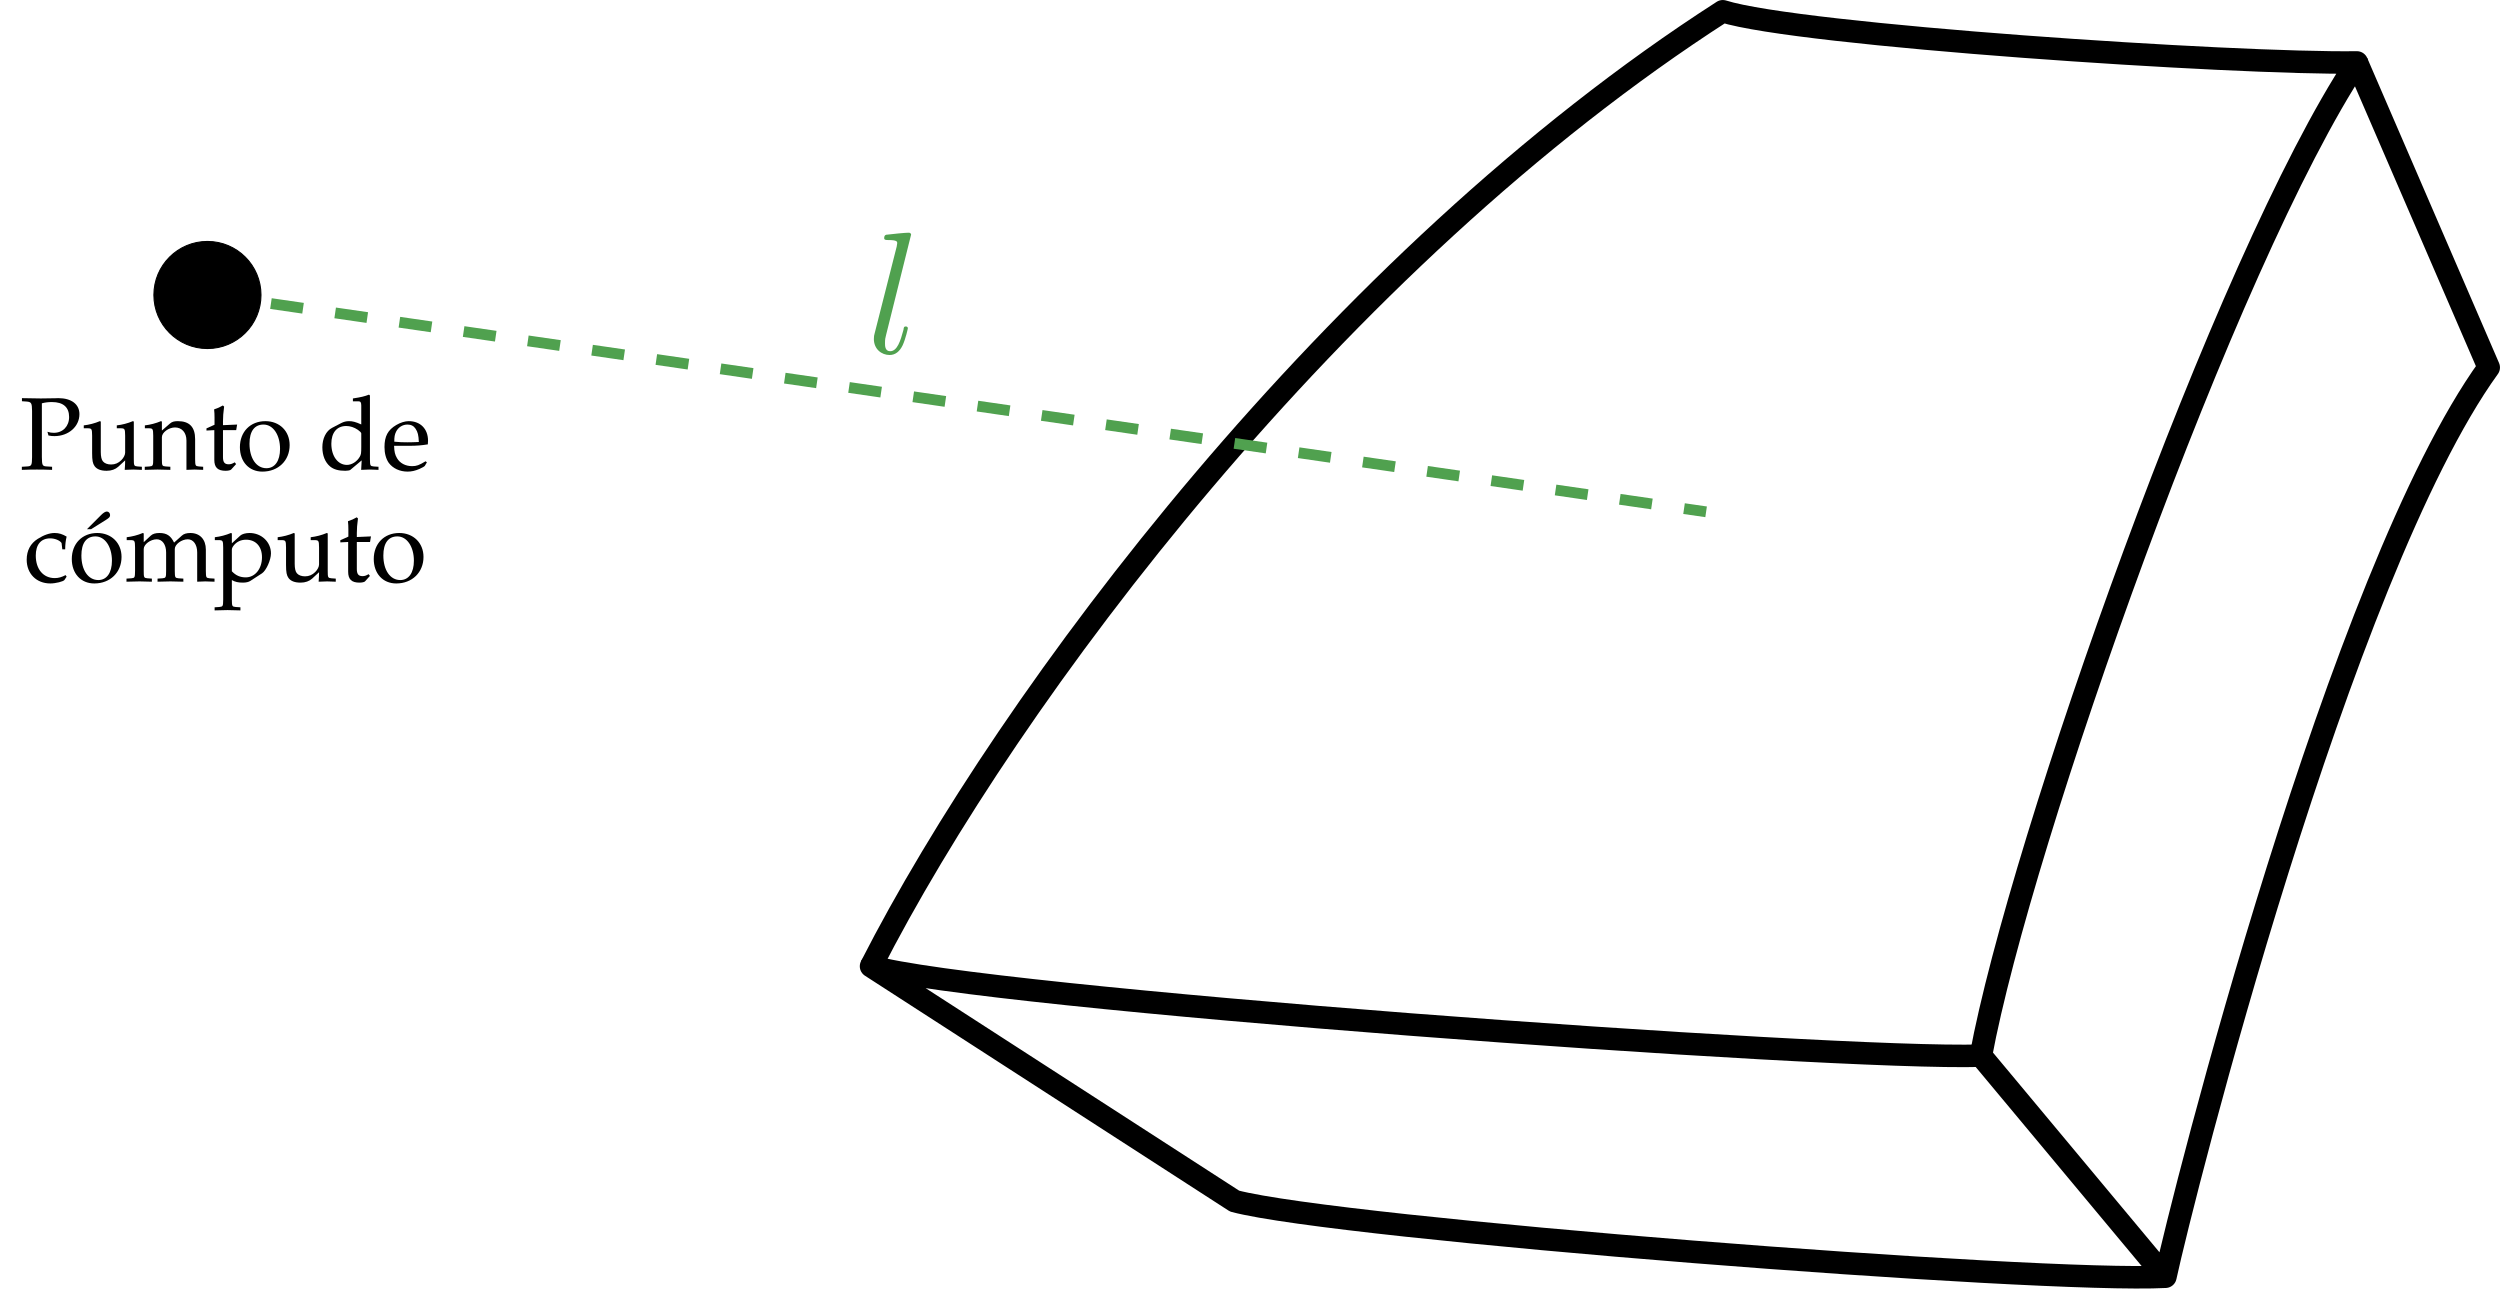 <?xml version="1.0" encoding="UTF-8" standalone="no"?>
<!-- Created with Inkscape (http://www.inkscape.org/) -->

<svg
   width="115.554mm"
   height="59.559mm"
   viewBox="0 0 115.554 59.559"
   version="1.1"
   id="svg1205"
   inkscape:version="1.1.1 (3bf5ae0d25, 2021-09-20, custom)"
   sodipodi:docname="tesseroid-computation-point.svg"
   xmlns:inkscape="http://www.inkscape.org/namespaces/inkscape"
   xmlns:sodipodi="http://sodipodi.sourceforge.net/DTD/sodipodi-0.dtd"
   xmlns:xlink="http://www.w3.org/1999/xlink"
   xmlns="http://www.w3.org/2000/svg"
   xmlns:svg="http://www.w3.org/2000/svg">
  <sodipodi:namedview
     id="namedview1207"
     pagecolor="#ffffff"
     bordercolor="#666666"
     borderopacity="1.0"
     inkscape:pageshadow="2"
     inkscape:pageopacity="0.0"
     inkscape:pagecheckerboard="0"
     inkscape:document-units="mm"
     showgrid="false"
     inkscape:zoom="2.736408"
     inkscape:cx="-7.6742942"
     inkscape:cy="172.30618"
     inkscape:window-width="1920"
     inkscape:window-height="1055"
     inkscape:window-x="0"
     inkscape:window-y="25"
     inkscape:window-maximized="1"
     inkscape:current-layer="layer1" />
  <defs
     id="defs1202">
    <rect
       x="-103.241"
       y="-39.336"
       width="114.853"
       height="51.328"
       id="rect2738" />
    <g
       id="g4763">
      <symbol
         overflow="visible"
         id="symbol785">
        <path
           style="stroke:none;"
           d=""
           id="path7682" />
      </symbol>
      <symbol
         overflow="visible"
         id="symbol8842">
        <path
           style="stroke:none;"
           d="M 2.578 -6.812 C 2.578 -6.812 2.578 -6.922 2.438 -6.922 C 2.219 -6.922 1.484 -6.844 1.219 -6.812 C 1.141 -6.812 1.031 -6.797 1.031 -6.609 C 1.031 -6.5 1.141 -6.5 1.281 -6.5 C 1.766 -6.5 1.781 -6.406 1.781 -6.328 L 1.75 -6.125 L 0.484 -1.141 C 0.453 -1.031 0.438 -0.969 0.438 -0.812 C 0.438 -0.234 0.875 0.109 1.344 0.109 C 1.672 0.109 1.922 -0.094 2.094 -0.453 C 2.266 -0.828 2.391 -1.406 2.391 -1.422 C 2.391 -1.531 2.297 -1.531 2.266 -1.531 C 2.172 -1.531 2.156 -1.484 2.141 -1.344 C 1.969 -0.703 1.781 -0.109 1.375 -0.109 C 1.078 -0.109 1.078 -0.422 1.078 -0.562 C 1.078 -0.812 1.094 -0.859 1.141 -1.047 Z M 2.578 -6.812 "
           id="path4836" />
      </symbol>
    </g>
  </defs>
  <g
     inkscape:label="Layer 1"
     inkscape:groupmode="layer"
     id="layer1"
     transform="translate(-0.486,-72.502)">
    <g
       id="g1300">
      <g
         id="g1140"
         transform="translate(-54.737,-34.92)">
        <path
           sodipodi:nodetypes="ccccccc"
           inkscape:connector-curvature="0"
           id="path4567"
           d="m 164.162,110.308 6.094,14.1 c -6.869,9.521 -14.148,38.328 -14.944,42.027 -5.782,0.304 -38.179,-2.218 -43.023,-3.495 L 95.484,152.084 c 4.857,1.449 44.44,4.346 51.3,4.133 l 8.513,10.211"
           style="fill:none;stroke:#000000;stroke-width:1.04;stroke-linecap:butt;stroke-linejoin:round;stroke-miterlimit:4;stroke-dasharray:none;stroke-opacity:1" />
        <path
           sodipodi:nodetypes="cccc"
           inkscape:connector-curvature="0"
           id="path4569"
           d="m 146.784,156.217 c 1.814,-9.813 11.325,-36.785 17.378,-45.909 -5.624,0.085 -25.815,-1.258 -29.309,-2.365 -17.895,11.504 -32.978,31.615 -39.369,44.142"
           style="fill:none;stroke:#000000;stroke-width:1.04;stroke-linecap:butt;stroke-linejoin:round;stroke-miterlimit:4;stroke-dasharray:none;stroke-opacity:1" />
      </g>
      <path
         style="fill:none;stroke:#50a14f;stroke-width:0.5;stroke-linecap:butt;stroke-linejoin:miter;stroke-miterlimit:4;stroke-dasharray:1.5, 1.5;stroke-dashoffset:0;stroke-opacity:1"
         d="m 10.04,86.103 69.305,10.056"
         id="path10558"
         sodipodi:nodetypes="cc" />
      <circle
         style="fill:#000000;stroke:#000000;stroke-width:0.05;stroke-linejoin:round"
         id="path10443"
         cx="10.074"
         cy="86.137"
         r="2.475" />
    </g>
    <g
       aria-label="Punto de
cómputo"
       transform="matrix(0.265,0,0,0.265,23.045,100.886)"
       id="text2736"
       style="font-size:18px;line-height:1.05;white-space:pre;shape-inside:url(#rect2738)">
      <path
         d="m -77.826,-36.766 c 0.63,-0.162 1.152,-0.216 1.764,-0.216 1.962,0 2.988,0.9 2.988,2.61 0,1.62 -1.098,2.754 -2.664,2.754 -0.396,0 -0.666,-0.036 -1.116,-0.18 l 0.18,0.648 c 0.432,0.09 0.684,0.108 1.044,0.108 2.466,0 4.356,-1.674 4.356,-3.834 0,-1.728 -1.404,-2.79 -3.69,-2.79 -0.108,0 -0.27,0 -0.504,0.018 -0.9,0.018 -1.998,0.036 -2.556,0.036 -0.558,0 -1.494,-0.018 -3.276,-0.054 v 0.54 l 0.81,0.054 c 0.828,0.072 0.936,0.252 0.954,1.62 v 8.082 c -0.018,1.44 -0.09,1.584 -0.918,1.62 l -0.864,0.054 v 0.54 c 1.062,-0.036 1.692,-0.054 2.628,-0.054 0.936,0 1.584,0.018 2.646,0.054 v -0.54 l -0.864,-0.054 c -0.828,-0.036 -0.9,-0.162 -0.918,-1.62 z"
         style="font-family:palatino;-inkscape-font-specification:palatino;text-align:center;text-anchor:middle"
         id="path38594" />
      <path
         d="m -61.788,-33.58 -0.162,-0.072 c -0.882,0.378 -1.872,0.63 -2.808,0.738 v 0.504 h 0.666 c 0.738,0.018 0.774,0.09 0.792,1.314 v 2.934 c 0,0.396 -0.252,0.9 -0.666,1.314 -0.504,0.504 -1.08,0.756 -1.782,0.756 -0.63,0 -1.134,-0.198 -1.422,-0.54 -0.252,-0.288 -0.378,-0.846 -0.378,-1.638 v -5.31 l -0.162,-0.072 c -0.882,0.378 -1.872,0.63 -2.808,0.738 v 0.504 h 0.666 c 0.738,0.018 0.774,0.09 0.792,1.314 v 3.024 c 0,1.26 0.108,1.818 0.432,2.268 0.396,0.54 1.08,0.81 2.106,0.81 0.828,0 1.512,-0.252 2.016,-0.702 l 1.206,-1.116 c 0,0.54 -0.018,0.864 -0.072,1.656 0.918,-0.036 1.206,-0.054 1.494,-0.054 0.27,0 0.594,0.018 1.494,0.054 v -0.54 l -0.738,-0.054 c -0.63,-0.054 -0.666,-0.126 -0.666,-1.296 z"
         style="font-family:palatino;-inkscape-font-specification:palatino;text-align:center;text-anchor:middle"
         id="path38596" />
      <path
         d="m -52.608,-25.156 c 0.828,-0.036 1.116,-0.054 1.422,-0.054 0.27,0 0.594,0.018 1.494,0.054 v -0.54 l -0.738,-0.054 c -0.63,-0.054 -0.648,-0.126 -0.666,-1.296 v -3.474 c 0,-2.106 -0.99,-3.132 -3.006,-3.132 -0.666,0 -1.044,0.108 -1.422,0.45 l -1.368,1.188 v -1.566 l -0.162,-0.072 c -0.882,0.378 -1.872,0.63 -2.808,0.738 v 0.504 h 0.666 c 0.738,0.018 0.774,0.09 0.792,1.314 v 4.05 c 0,1.17 -0.054,1.242 -0.666,1.296 l -0.81,0.054 v 0.54 c 1.152,-0.036 1.656,-0.054 2.232,-0.054 0.576,0 1.08,0.018 2.232,0.054 v -0.54 l -0.81,-0.054 c -0.63,-0.054 -0.666,-0.126 -0.666,-1.296 v -3.816 c 0,-0.81 1.188,-1.692 2.286,-1.692 1.206,0 1.998,0.9 1.998,2.286 z"
         style="font-family:palatino;-inkscape-font-specification:palatino;text-align:center;text-anchor:middle"
         id="path38598" />
      <path
         d="m -47.748,-32.086 v 5.184 c 0,1.332 0.594,1.908 1.98,1.908 0.414,0 0.846,-0.09 0.954,-0.216 l 0.864,-0.954 -0.234,-0.306 c -0.468,0.27 -0.702,0.342 -1.062,0.342 -0.702,0 -0.99,-0.36 -0.99,-1.242 v -4.716 h 2.304 l 0.162,-0.972 -2.466,0.108 v -0.684 c 0,-0.738 0.054,-1.512 0.198,-2.556 l -0.216,-0.198 c -0.45,0.27 -0.972,0.504 -1.53,0.684 0.054,0.504 0.072,0.864 0.072,1.422 v 1.26 l -1.404,0.63 v 0.378 z"
         style="font-family:palatino;-inkscape-font-specification:palatino;text-align:center;text-anchor:middle"
         id="path38600" />
      <path
         d="m -38.838,-33.652 c -2.628,0 -4.446,1.854 -4.446,4.536 0,2.538 1.584,4.266 3.924,4.266 2.772,0 4.752,-1.926 4.752,-4.626 0,-2.448 -1.764,-4.176 -4.23,-4.176 z m -0.324,0.594 c 1.674,0 2.88,1.8 2.88,4.248 0,2.088 -0.9,3.366 -2.376,3.366 -1.764,0 -2.952,-1.728 -2.952,-4.284 0,-2.16 0.864,-3.33 2.448,-3.33 z"
         style="font-family:palatino;-inkscape-font-specification:palatino;text-align:center;text-anchor:middle"
         id="path38602" />
      <path
         d="m -22.116,-33.076 c -1.008,-0.45 -1.512,-0.576 -2.142,-0.576 -0.486,0 -0.918,0.108 -1.368,0.342 l -1.584,0.828 c -1.044,0.54 -1.692,1.854 -1.692,3.384 0,1.44 0.486,2.628 1.35,3.348 0.63,0.522 1.476,0.756 2.646,0.756 0.378,0 0.774,-0.072 0.864,-0.144 l 1.998,-1.674 -0.09,1.656 c 0.81,-0.036 1.134,-0.054 1.386,-0.054 0.144,0 0.414,0 0.774,0.018 0.126,0.018 0.468,0.018 0.864,0.036 v -0.54 l -0.828,-0.054 c -0.63,-0.072 -0.648,-0.108 -0.666,-1.296 v -11.088 l -0.162,-0.144 c -0.792,0.306 -1.386,0.45 -2.808,0.666 v 0.504 h 1.008 c 0.324,0 0.45,0.198 0.45,0.738 z m 0,3.888 c 0,1.17 -0.036,1.35 -0.27,1.764 -0.504,0.846 -1.386,1.404 -2.232,1.404 -1.584,0 -2.718,-1.53 -2.718,-3.69 0,-1.944 0.972,-3.096 2.592,-3.096 0.684,0 1.404,0.234 2.034,0.666 0.36,0.252 0.594,0.486 0.594,0.63 z"
         style="font-family:palatino;-inkscape-font-specification:palatino;text-align:center;text-anchor:middle"
         id="path38604" />
      <path
         d="m -10.668,-26.47 -0.234,-0.18 c -1.134,0.684 -1.566,0.846 -2.34,0.846 -1.17,0 -2.142,-0.522 -2.646,-1.404 -0.342,-0.576 -0.468,-1.098 -0.504,-2.142 h 2.628 c 1.296,0 2.124,-0.072 3.258,-0.252 0.018,-0.252 0.036,-0.414 0.036,-0.63 0,-2.07 -1.332,-3.42 -3.366,-3.42 -0.648,0 -1.422,0.234 -2.16,0.666 -1.476,0.864 -2.07,1.962 -2.07,3.852 0,1.116 0.27,2.088 0.756,2.772 0.72,0.954 1.908,1.512 3.276,1.512 0.684,0 1.332,-0.144 2.07,-0.468 0.468,-0.198 0.864,-0.432 0.936,-0.54 z m -1.404,-3.546 c -0.918,0.036 -1.35,0.054 -2.016,0.054 -0.846,0 -1.296,-0.018 -2.268,-0.108 0,-0.846 0.072,-1.242 0.306,-1.728 0.378,-0.774 1.134,-1.26 1.998,-1.26 0.612,0 1.08,0.234 1.404,0.72 0.396,0.594 0.522,1.116 0.576,2.322 z"
         style="font-family:palatino;-inkscape-font-specification:palatino;text-align:center;text-anchor:middle"
         id="path38606" />
      <path
         d="m -73.758,-11.3 c 0,-0.828 0.09,-1.566 0.252,-2.214 -0.72,-0.432 -1.35,-0.63 -2.088,-0.63 -0.882,0 -1.872,0.342 -2.952,1.026 -1.26,0.792 -1.926,2.034 -1.926,3.636 0,2.43 1.692,4.14 4.122,4.14 0.936,0 2.286,-0.342 2.466,-0.612 l 0.378,-0.576 -0.18,-0.27 c -0.684,0.36 -1.242,0.522 -1.89,0.522 -1.998,0 -3.312,-1.548 -3.312,-3.924 0,-1.926 0.9,-3.006 2.52,-3.006 0.81,0 1.656,0.342 1.98,0.81 l 0.126,1.098 z"
         style="font-family:palatino;-inkscape-font-specification:palatino;text-align:center;text-anchor:middle"
         id="path38608" />
      <path
         d="m -68.16,-14.144 c -2.628,0 -4.446,1.854 -4.446,4.536 0,2.538 1.584,4.266 3.924,4.266 2.772,0 4.752,-1.926 4.752,-4.626 0,-2.448 -1.764,-4.176 -4.23,-4.176 z m -0.324,0.594 c 1.674,0 2.88,1.8 2.88,4.248 0,2.088 -0.9,3.366 -2.376,3.366 -1.764,0 -2.952,-1.728 -2.952,-4.284 0,-2.16 0.864,-3.33 2.448,-3.33 z m -1.476,-1.26 h 0.72 l 2.592,-1.62 c 0.594,-0.378 0.72,-0.522 0.72,-0.846 0,-0.342 -0.252,-0.612 -0.558,-0.612 -0.252,0 -0.594,0.198 -0.99,0.594 z"
         style="font-family:palatino;-inkscape-font-specification:palatino;text-align:center;text-anchor:middle"
         id="path38610" />
      <path
         d="m -63.066,-6.188 v 0.54 c 1.26,-0.036 1.764,-0.054 2.286,-0.054 0.558,0 1.044,0.018 2.142,0.054 v -0.54 l -0.756,-0.054 c -0.63,-0.054 -0.666,-0.126 -0.666,-1.296 v -3.816 c 0,-0.81 1.188,-1.692 2.268,-1.692 0.972,0 1.638,0.918 1.638,2.286 v 3.222 c 0,1.17 -0.054,1.242 -0.666,1.296 l -0.828,0.054 v 0.54 c 1.26,-0.036 1.782,-0.054 2.25,-0.054 0.468,0 0.972,0.018 2.25,0.054 v -0.54 l -0.828,-0.054 c -0.63,-0.072 -0.648,-0.108 -0.666,-1.296 v -3.816 c 0,-0.81 1.188,-1.692 2.268,-1.692 0.972,0 1.638,0.918 1.638,2.286 v 5.112 c 0.81,-0.036 1.116,-0.054 1.422,-0.054 0.27,0 0.612,0.018 1.602,0.054 v -0.54 l -0.846,-0.054 c -0.63,-0.072 -0.648,-0.108 -0.666,-1.296 v -3.708 c 0,-1.782 -1.044,-2.898 -2.7,-2.898 -0.648,0 -1.152,0.144 -1.476,0.45 l -1.368,1.224 c -0.576,-1.206 -1.296,-1.674 -2.556,-1.674 -0.666,0 -1.17,0.144 -1.494,0.45 l -1.242,1.152 v -1.53 l -0.162,-0.072 c -0.882,0.378 -1.872,0.63 -2.808,0.738 v 0.504 h 0.666 c 0.738,0.018 0.774,0.09 0.792,1.314 v 4.05 c -0.018,1.17 -0.036,1.242 -0.666,1.296 z"
         style="font-family:palatino;-inkscape-font-specification:palatino;text-align:center;text-anchor:middle"
         id="path38612" />
      <path
         d="m -47.694,-1.184 v 0.54 c 1.242,-0.036 1.764,-0.054 2.25,-0.054 0.486,0 1.008,0.018 2.25,0.054 v -0.54 l -0.828,-0.054 c -0.63,-0.072 -0.648,-0.108 -0.666,-1.296 v -3.402 c 0.558,0.324 1.116,0.45 1.926,0.45 0.54,0 0.99,-0.108 1.278,-0.288 l 2.052,-1.332 c 0.72,-0.468 1.566,-2.322 1.566,-3.474 0,-1.998 -1.656,-3.564 -3.744,-3.564 -0.666,0 -1.314,0.18 -1.602,0.45 l -1.476,1.35 v -1.728 l -0.162,-0.072 c -0.882,0.378 -1.872,0.63 -2.808,0.738 v 0.504 h 0.666 c 0.738,0.018 0.774,0.09 0.792,1.314 v 9.054 c -0.018,1.188 -0.036,1.224 -0.666,1.296 z m 3.006,-10.026 c 0,-0.252 0.09,-0.45 0.324,-0.756 0.522,-0.666 1.278,-1.008 2.16,-1.008 1.692,0 2.772,1.188 2.772,3.06 0,2.016 -1.206,3.51 -2.826,3.51 -0.99,0 -1.728,-0.324 -2.43,-1.062 z"
         style="font-family:palatino;-inkscape-font-specification:palatino;text-align:center;text-anchor:middle"
         id="path38614" />
      <path
         d="m -27.966,-14.072 -0.162,-0.072 c -0.882,0.378 -1.872,0.63 -2.808,0.738 v 0.504 h 0.666 c 0.738,0.018 0.774,0.09 0.792,1.314 v 2.934 c 0,0.396 -0.252,0.9 -0.666,1.314 -0.504,0.504 -1.08,0.756 -1.782,0.756 -0.63,0 -1.134,-0.198 -1.422,-0.54 -0.252,-0.288 -0.378,-0.846 -0.378,-1.638 v -5.31 l -0.162,-0.072 c -0.882,0.378 -1.872,0.63 -2.808,0.738 v 0.504 h 0.666 c 0.738,0.018 0.774,0.09 0.792,1.314 v 3.024 c 0,1.26 0.108,1.818 0.432,2.268 0.396,0.54 1.08,0.81 2.106,0.81 0.828,0 1.512,-0.252 2.016,-0.702 l 1.206,-1.116 c 0,0.54 -0.018,0.864 -0.072,1.656 0.918,-0.036 1.206,-0.054 1.494,-0.054 0.27,0 0.594,0.018 1.494,0.054 v -0.54 l -0.738,-0.054 c -0.63,-0.054 -0.666,-0.126 -0.666,-1.296 z"
         style="font-family:palatino;-inkscape-font-specification:palatino;text-align:center;text-anchor:middle"
         id="path38616" />
      <path
         d="m -24.402,-12.578 v 5.184 c 0,1.332 0.594,1.908 1.98,1.908 0.414,0 0.846,-0.09 0.954,-0.216 l 0.864,-0.954 -0.234,-0.306 c -0.468,0.27 -0.702,0.342 -1.062,0.342 -0.702,0 -0.99,-0.36 -0.99,-1.242 v -4.716 h 2.304 l 0.162,-0.972 -2.466,0.108 v -0.684 c 0,-0.738 0.054,-1.512 0.198,-2.556 l -0.216,-0.198 c -0.45,0.27 -0.972,0.504 -1.53,0.684 0.054,0.504 0.072,0.864 0.072,1.422 v 1.26 l -1.404,0.63 v 0.378 z"
         style="font-family:palatino;-inkscape-font-specification:palatino;text-align:center;text-anchor:middle"
         id="path38618" />
      <path
         d="m -15.492,-14.144 c -2.628,0 -4.446,1.854 -4.446,4.536 0,2.538 1.584,4.266 3.924,4.266 2.772,0 4.752,-1.926 4.752,-4.626 0,-2.448 -1.764,-4.176 -4.23,-4.176 z m -0.324,0.594 c 1.674,0 2.88,1.8 2.88,4.248 0,2.088 -0.9,3.366 -2.376,3.366 -1.764,0 -2.952,-1.728 -2.952,-4.284 0,-2.16 0.864,-3.33 2.448,-3.33 z"
         style="font-family:palatino;-inkscape-font-specification:palatino;text-align:center;text-anchor:middle"
         id="path38620" />
    </g>
    <g
       inkscape:label=""
       transform="matrix(0.804,0,0,0.804,-33.382,22.925)"
       id="g28922"
       style="fill:#50a14f;fill-opacity:1;stroke-width:1.243">
      <g
         id="g794"
         style="fill:#50a14f;fill-opacity:1;stroke-width:1.243">
        <g
           style="fill:#50a14f;fill-opacity:1;stroke-width:1.243"
           id="g6198">
          <use
             xlink:href="#symbol8842"
             x="91.925"
             y="81.963"
             id="use5284"
             width="100%"
             height="100%"
             style="fill:#50a14f;fill-opacity:1;stroke-width:1.243" />
        </g>
      </g>
    </g>
  </g>
</svg>
